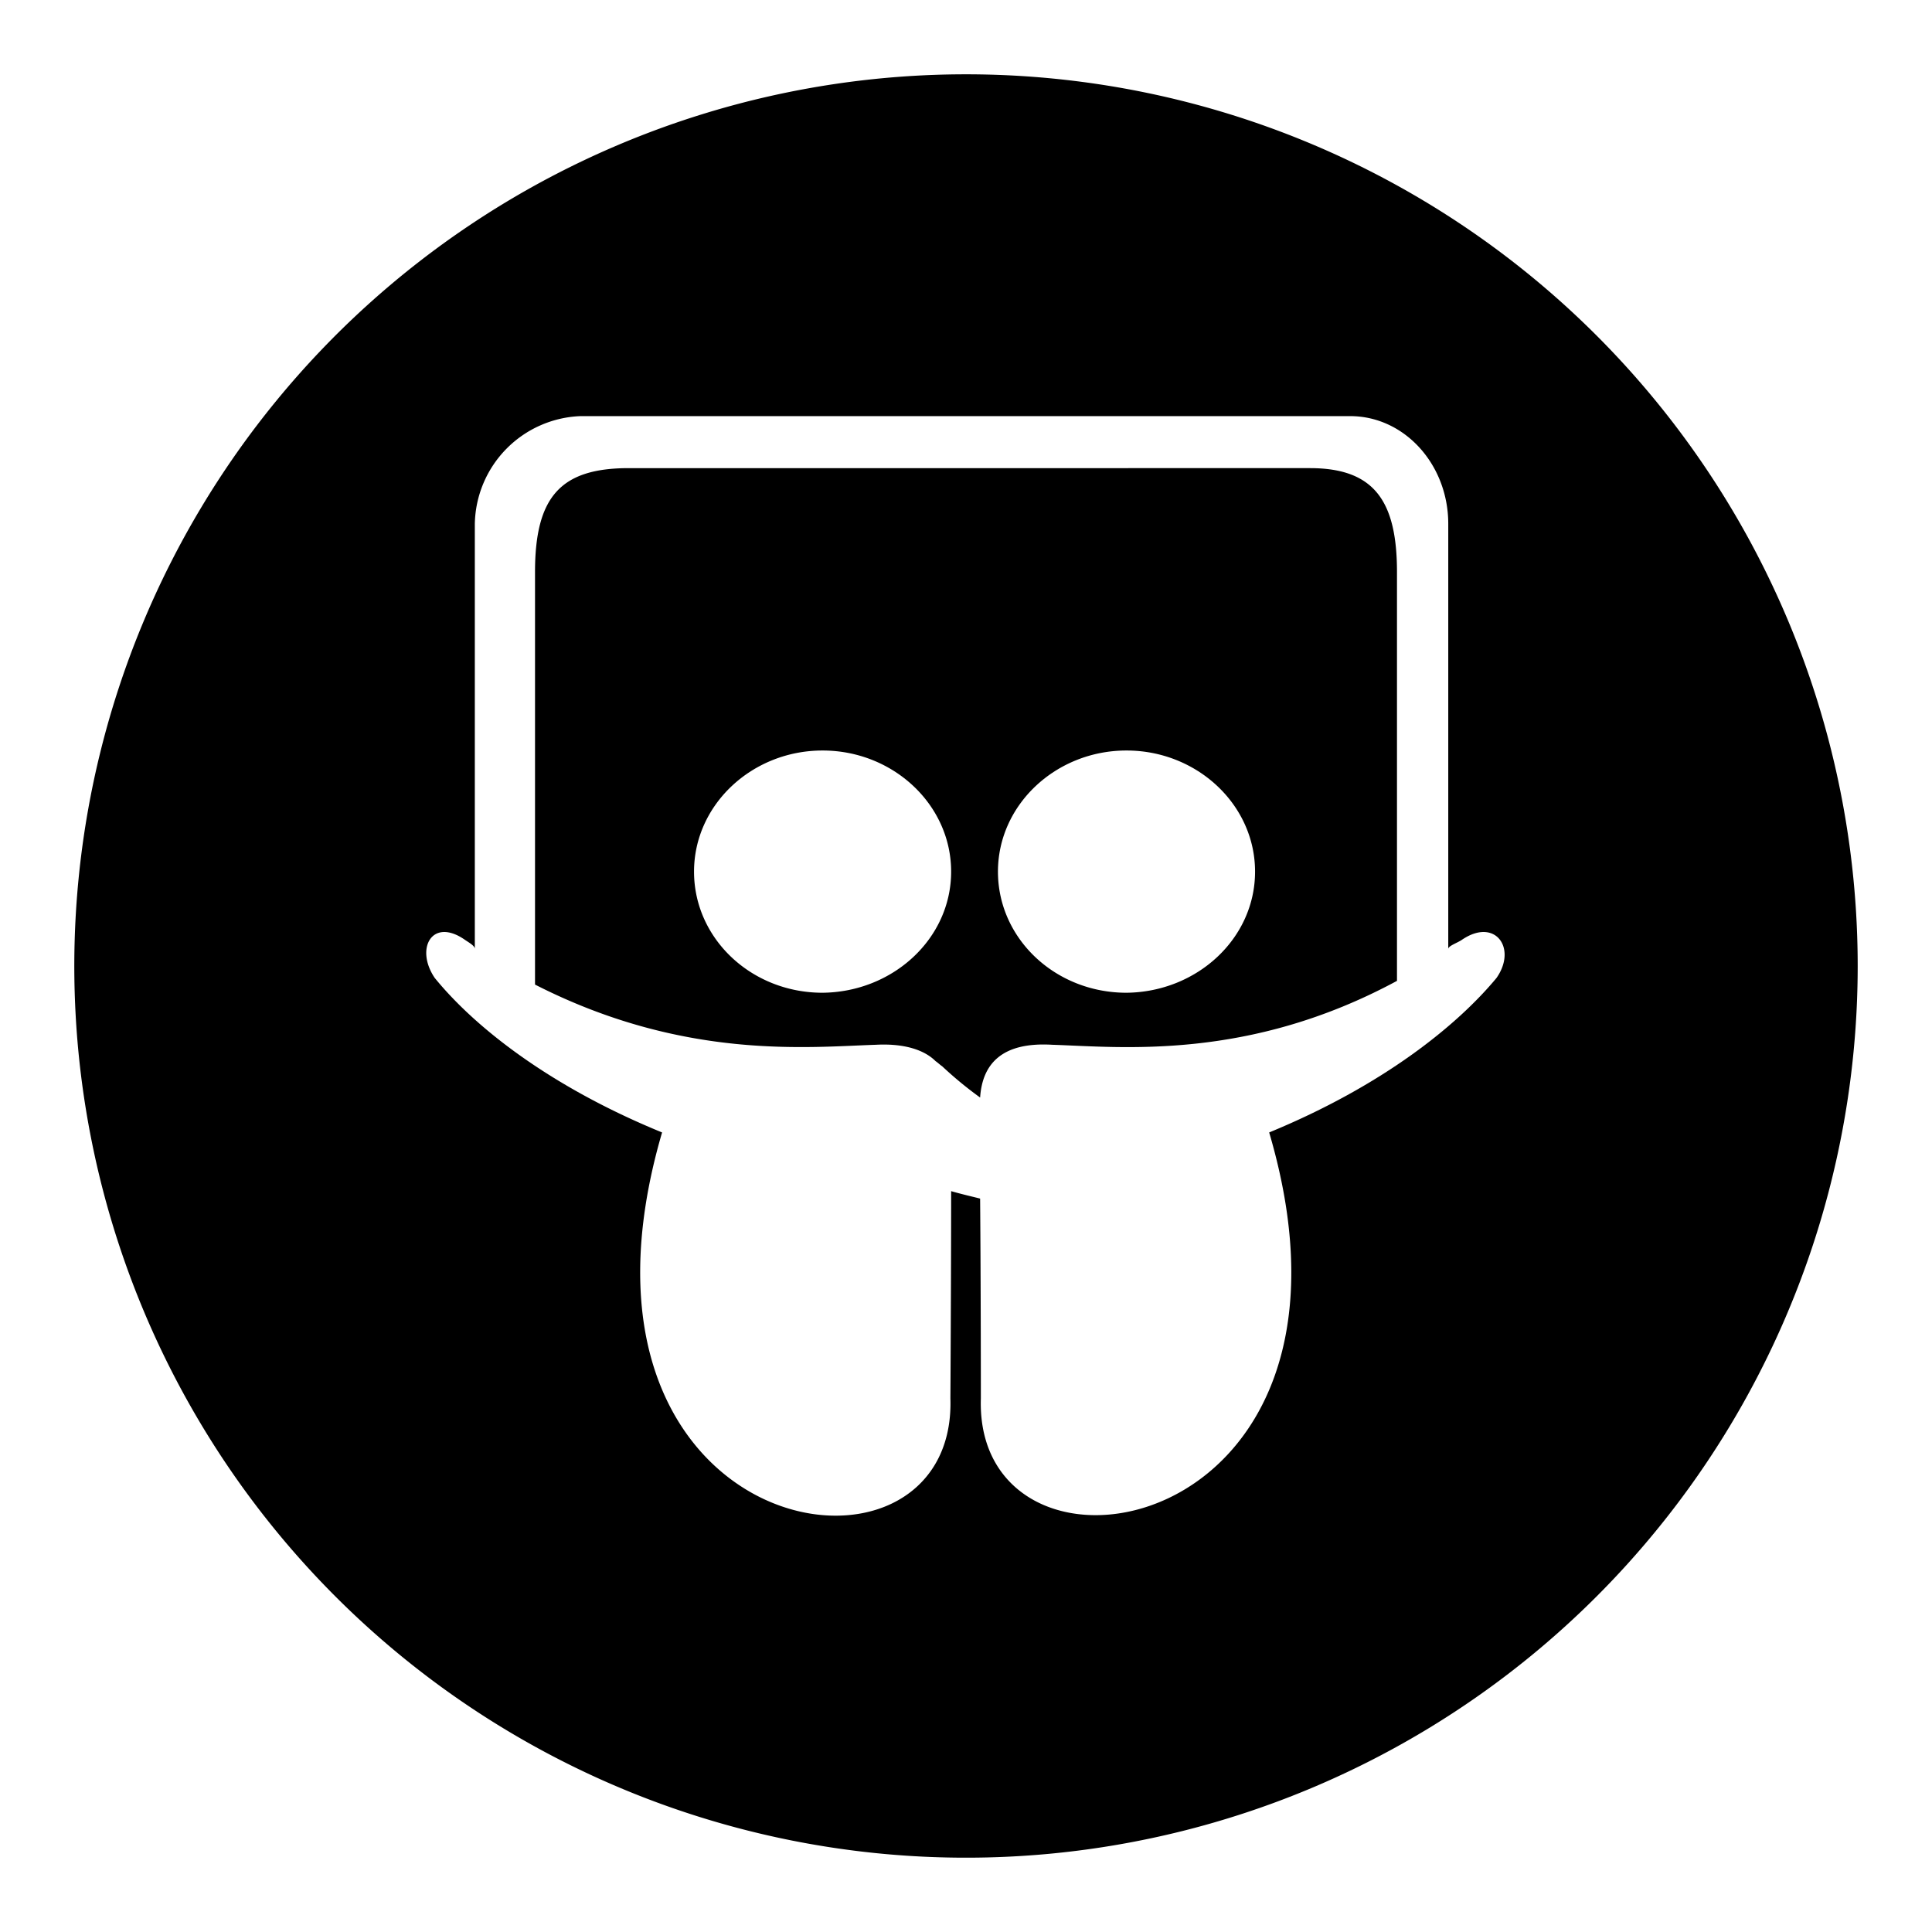 <svg id="e977abf7-bbb2-4130-ba31-3a005f51ca6d" data-name="Blue" xmlns="http://www.w3.org/2000/svg" viewBox="0 0 260 260"><defs><style>.ab66c179-6bc4-469b-beda-a520cc57124d{fill-rule:evenodd;}</style></defs><path class="ab66c179-6bc4-469b-beda-a520cc57124d" d="M188,77c0-9.5-3-14-11.7-14H84.6C75.4,63,72,66.9,72,77v55.5c20,10.2,36.7,8.4,45.9,8.1,3.8-.2,6.5.7,8,2.2.3.2.6.5.9.7a51.73,51.73,0,0,0,5.1,4.2c.3-4.5,2.9-7.5,9.7-7.1,9.3.3,26.4,2.2,46.4-8.6Zm-77.3,56.6c-9.6,0-17.3-7.3-17.3-16.3s7.8-16.3,17.3-16.3,17.3,7.3,17.3,16.3-7.8,16.2-17.3,16.3Zm40.9,0c-9.6,0-17.3-7.3-17.3-16.3s7.8-16.3,17.3-16.3,17.3,7.3,17.3,16.3-7.8,16.2-17.3,16.3Z"/><path class="ab66c179-6bc4-469b-beda-a520cc57124d" d="M130,10A120,120,0,1,0,250,130,120,120,0,0,0,130,10Zm71.4,121.6c-5.3,6.4-15.3,14.5-30.6,20.8,16.3,55.3-39.7,64.1-38.8,35.8,0,.5,0-15.2-.1-26.9-1.2-.3-2.5-.6-3.9-1,0,11.8-.1,28.4-.1,27.9.9,28.4-55,19.6-38.8-35.8-15.4-6.3-25.4-14.4-30.6-20.8-2.7-4-.3-8.2,4.1-5.1.6.4,1.3.8,1.3,1.2V70.5A14.79,14.79,0,0,1,78.1,56H181.7c7.3,0,13.2,6.5,13.2,14.5v57.2c0-.4,1.2-.8,1.8-1.2C201.2,123.4,204.2,127.6,201.4,131.6Z"/></svg>